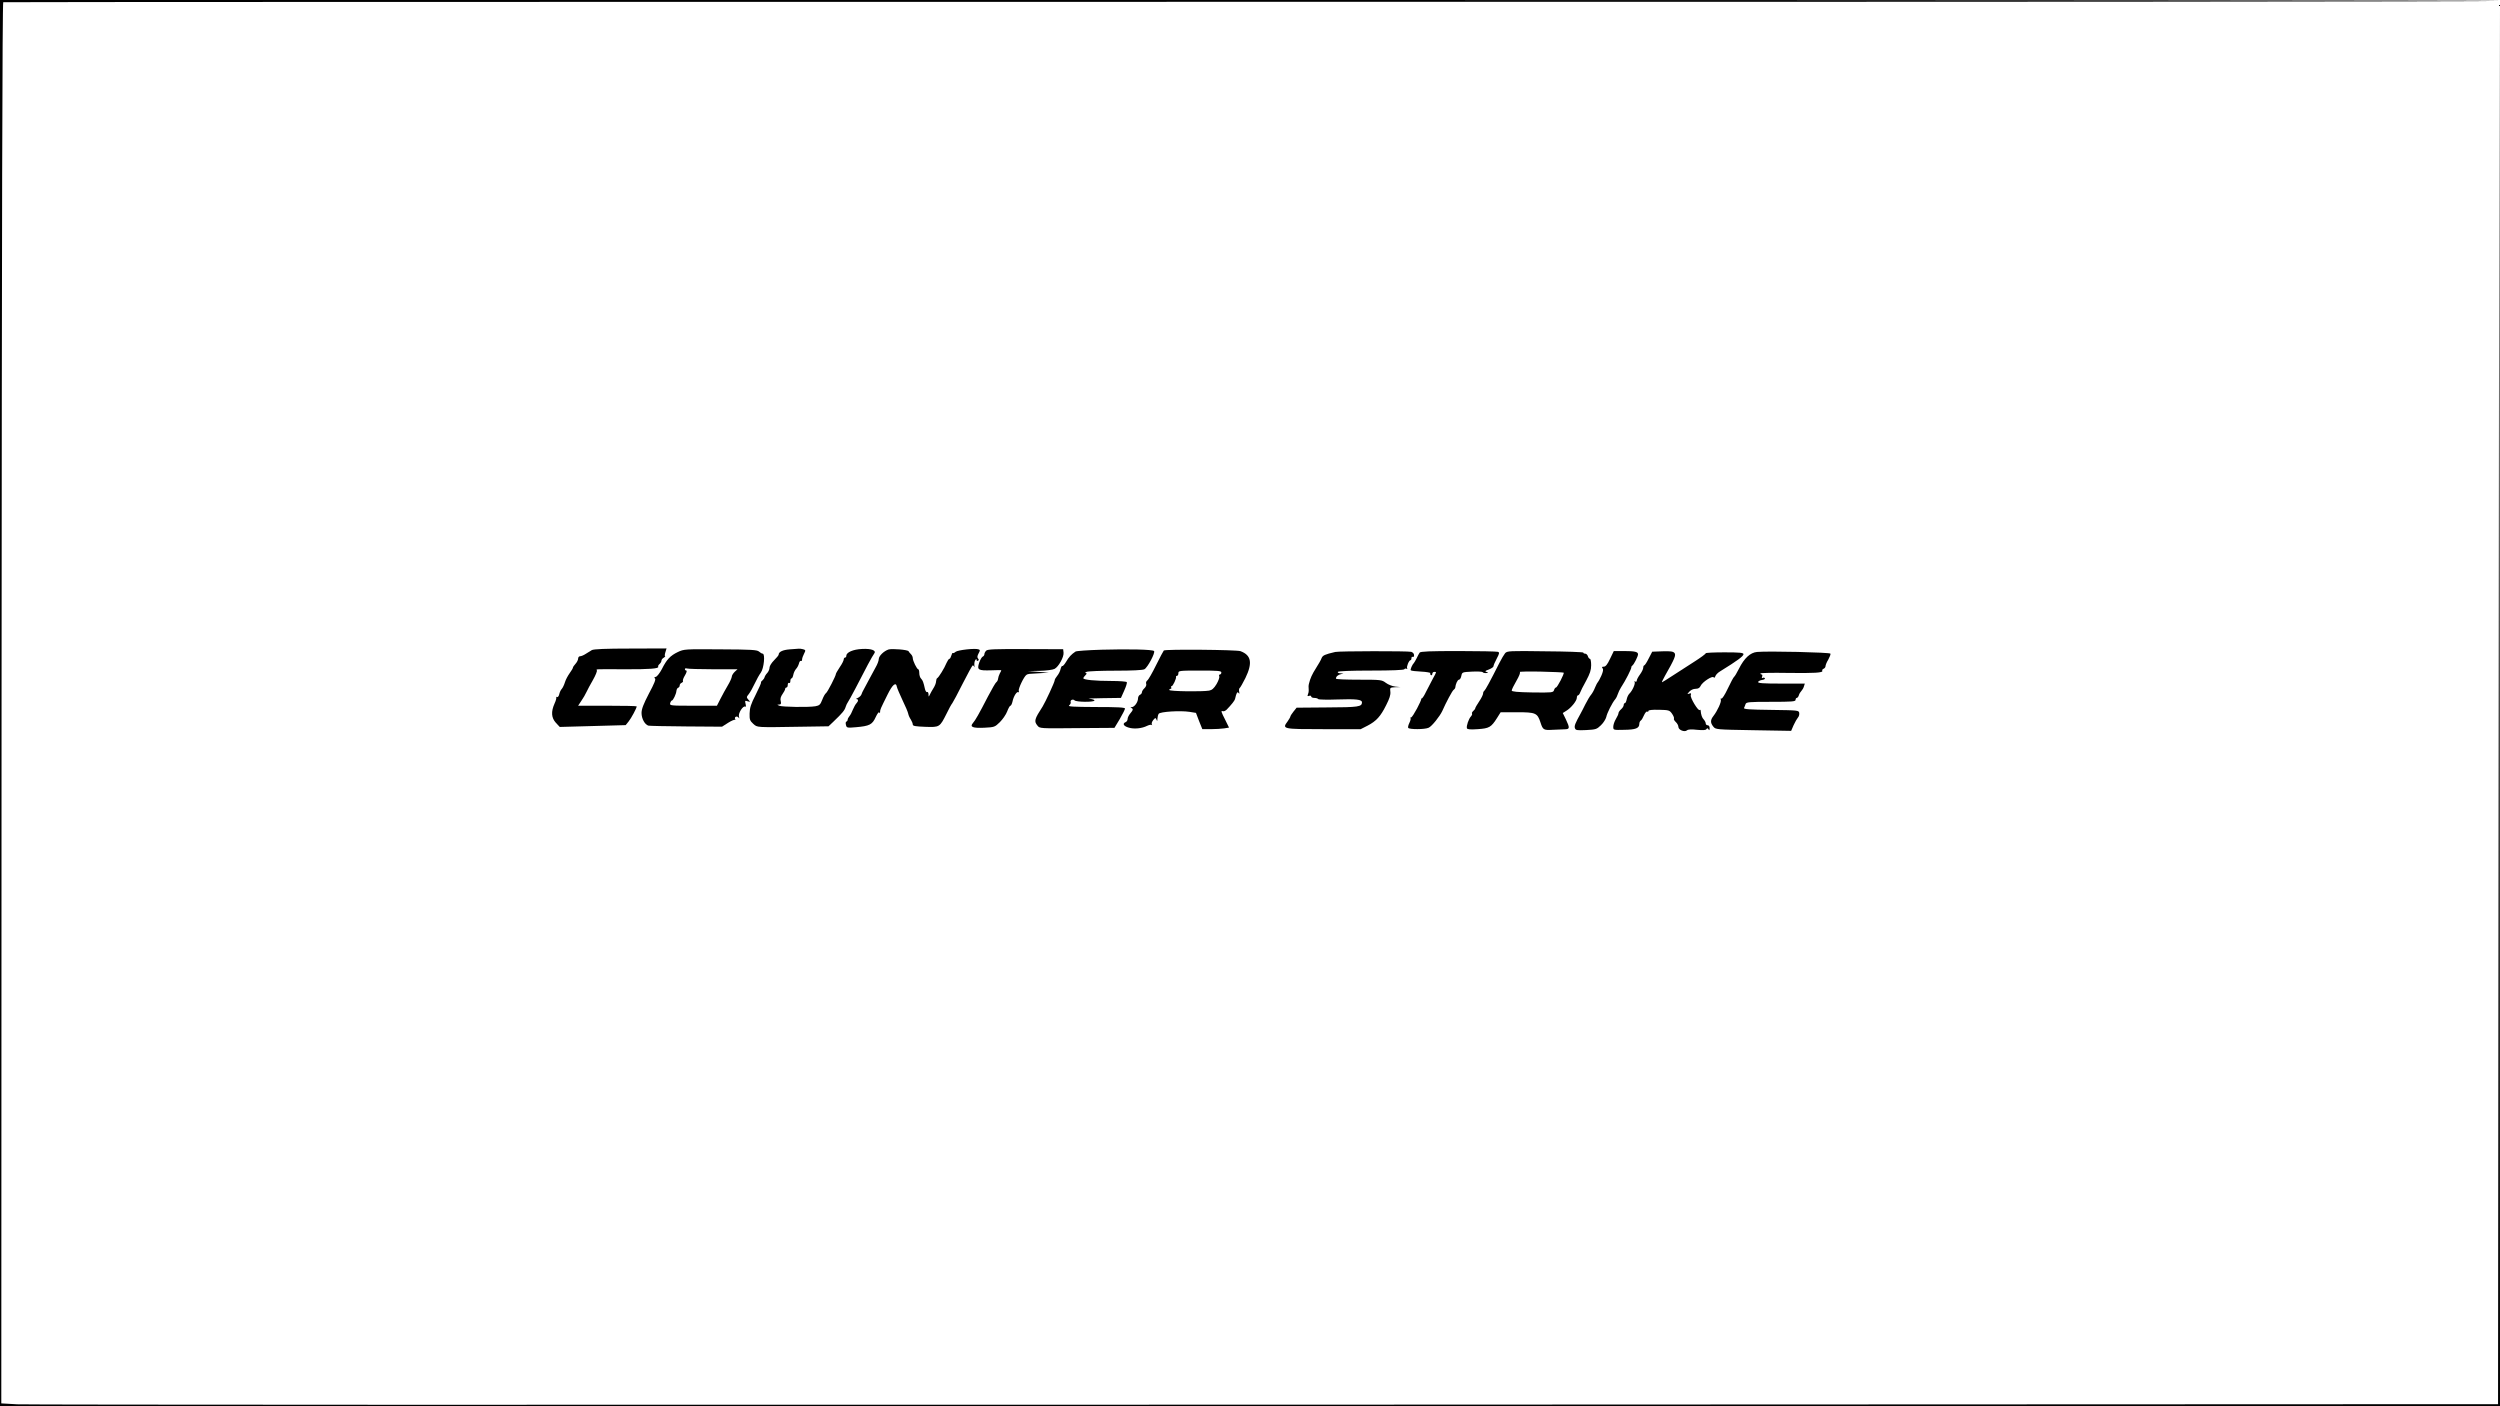 <?xml version="1.0" standalone="no"?>
<!DOCTYPE svg PUBLIC "-//W3C//DTD SVG 20010904//EN"
 "http://www.w3.org/TR/2001/REC-SVG-20010904/DTD/svg10.dtd">
<svg version="1.0" xmlns="http://www.w3.org/2000/svg"
 width="1920pt" height="1080pt" viewBox="0 0 1920 1080"
 preserveAspectRatio="xMidYMid meet">
<g transform="translate(0,1080) scale(0.1,-0.1)"
fill="#000000" stroke="none">
<path d="M0 5400 l0 -5400 9600 0 9600 0 -2 5383 -3 5382 -5 -5374 -5 -5375
-9465 -4 c-5206 -2 -9520 -1 -9588 3 l-122 7 2 5379 c2 3622 6 5380 13 5382 5
2 4322 3 9592 3 5271 -1 9583 2 9583 7 0 4 -4320 7 -9600 7 l-9600 0 0 -5400z"/>
<path d="M4545 5807 c-11 -6 -32 -19 -47 -29 -15 -10 -34 -18 -43 -18 -8 0
-15 -8 -15 -18 0 -10 -9 -28 -20 -40 -11 -12 -20 -25 -20 -30 0 -4 -11 -23
-25 -42 -13 -18 -30 -49 -36 -69 -6 -20 -17 -43 -24 -51 -8 -8 -17 -27 -20
-42 -4 -17 -12 -25 -19 -21 -6 3 -8 3 -4 -1 3 -4 -2 -26 -13 -49 -28 -63 -25
-109 10 -148 l30 -32 253 7 253 7 22 27 c20 24 63 104 63 117 0 3 -101 5 -225
5 l-225 0 25 38 c14 20 32 51 39 67 8 17 30 59 50 93 20 35 33 68 30 73 -6 11
-20 10 213 9 190 -1 267 5 258 20 -3 4 2 13 10 20 8 7 15 18 15 26 0 7 8 18
18 23 9 6 14 11 10 11 -4 0 -3 14 2 30 l9 30 -277 -1 c-190 0 -283 -4 -297
-12z"/>
<path d="M5205 5792 c-58 -28 -85 -57 -122 -131 -16 -30 -36 -56 -46 -59 -13
-3 -15 -7 -7 -12 9 -5 -5 -40 -46 -116 -42 -81 -57 -119 -57 -150 0 -43 25
-89 53 -97 9 -2 139 -5 290 -6 l275 -2 47 30 c25 16 50 26 54 23 4 -4 4 -2 0
5 -9 17 14 28 26 12 7 -10 8 -8 3 8 -7 25 32 86 48 76 6 -4 7 4 3 21 -6 25 -5
27 16 20 22 -6 22 -6 6 12 -16 18 -16 21 3 44 11 14 31 50 45 80 14 30 35 68
47 84 24 33 35 146 14 146 -6 0 -18 7 -28 16 -15 13 -57 16 -296 17 -273 2
-280 2 -328 -21z m273 -132 l186 0 -22 -20 c-12 -12 -22 -28 -22 -38 -1 -9
-14 -39 -31 -67 -16 -27 -42 -74 -56 -102 l-27 -53 -182 0 c-177 0 -182 1
-177 20 3 11 9 20 13 20 9 0 33 49 35 74 1 11 7 22 13 24 7 2 12 10 12 18 0 8
7 17 15 20 8 4 13 10 10 14 -3 5 4 25 16 44 12 20 16 36 10 36 -6 0 -11 5 -11
11 0 6 7 8 16 5 9 -3 99 -6 202 -6z"/>
<path d="M6066 5813 c-54 -4 -86 -19 -86 -41 0 -5 -16 -24 -35 -43 -19 -19
-35 -44 -35 -56 0 -13 -8 -31 -17 -41 -10 -10 -19 -25 -21 -33 -2 -8 -10 -19
-17 -25 -8 -6 -13 -13 -10 -15 2 -3 -16 -45 -41 -94 -37 -72 -46 -101 -47
-144 -1 -47 2 -56 28 -80 34 -29 12 -28 384 -22 l194 3 35 33 c71 68 89 89 97
117 4 12 11 28 16 34 5 6 31 54 58 105 77 151 132 253 144 268 21 25 -19 41
-92 37 -69 -3 -121 -26 -121 -52 0 -8 -4 -14 -10 -14 -5 0 -10 -7 -10 -14 0
-8 -13 -35 -30 -59 -16 -25 -30 -48 -30 -52 0 -15 -65 -141 -76 -148 -7 -4
-20 -27 -29 -51 -15 -38 -21 -44 -53 -50 -54 -9 -254 -6 -277 4 -18 8 -19 9
-1 9 14 1 17 6 12 27 -5 17 0 34 14 54 11 15 20 33 20 39 0 6 5 11 10 11 6 0
10 9 10 21 0 11 5 17 10 14 6 -3 10 3 10 14 0 12 4 21 9 21 5 0 11 13 14 29 3
16 13 35 21 44 8 8 18 26 22 41 3 14 10 23 15 20 5 -3 9 2 9 11 0 9 7 29 15
44 14 27 13 29 -8 35 -12 3 -26 5 -32 4 -5 -1 -36 -3 -69 -5z"/>
<path d="M6824 5812 c-36 -12 -74 -49 -75 -73 0 -13 -11 -42 -24 -64 -12 -22
-37 -67 -54 -100 -17 -33 -35 -67 -40 -75 -5 -8 -12 -23 -15 -33 -3 -9 -16
-22 -28 -27 -13 -5 -17 -9 -10 -9 16 -1 15 -16 -1 -33 -7 -7 -19 -29 -27 -48
-7 -19 -19 -42 -27 -51 -7 -8 -13 -20 -13 -26 0 -6 -4 -13 -10 -15 -5 -1 -7
-13 -3 -26 5 -22 9 -23 77 -17 104 9 125 20 151 77 13 28 25 44 28 36 4 -8 6
-7 6 5 1 19 1 19 57 132 39 79 65 100 72 60 2 -11 22 -57 43 -102 22 -45 42
-92 44 -104 2 -12 11 -32 20 -45 8 -13 15 -30 15 -38 0 -12 20 -15 96 -18 111
-4 111 -3 164 102 17 36 37 72 44 80 6 8 43 77 81 153 38 75 72 137 76 137 4
0 9 -6 12 -12 2 -7 2 -2 0 12 -1 14 1 32 7 40 7 11 10 11 10 2 0 -7 5 -10 11
-6 7 4 8 9 0 17 -7 7 -6 19 4 38 13 23 13 28 0 32 -25 10 -159 -5 -176 -19 -9
-8 -18 -12 -21 -9 -3 3 -8 -6 -12 -20 -4 -14 -10 -25 -15 -25 -5 0 -14 -15
-22 -32 -15 -38 -60 -111 -71 -116 -5 -2 -8 -13 -9 -25 0 -12 -9 -35 -20 -52
-10 -16 -23 -39 -28 -50 -9 -19 -10 -19 -10 3 -1 13 -5 20 -11 17 -5 -3 -12 7
-16 22 -12 54 -17 67 -30 81 -8 7 -14 27 -14 43 0 16 -4 29 -8 29 -10 0 -42
65 -42 86 0 9 -6 22 -14 30 -8 7 -16 18 -18 22 -4 12 -127 22 -154 14z"/>
<path d="M7574 5803 c-8 -8 -14 -20 -14 -28 0 -7 -6 -15 -13 -18 -7 -3 -19
-24 -27 -47 -18 -55 -8 -61 93 -58 42 2 77 2 77 0 0 -2 -5 -13 -12 -25 -6 -12
-12 -30 -13 -40 -1 -11 -7 -22 -13 -26 -6 -3 -35 -54 -65 -111 -71 -138 -96
-181 -115 -203 -26 -30 -2 -40 87 -36 78 4 81 5 120 43 21 21 47 58 56 82 9
24 20 44 25 44 5 0 12 15 16 32 8 40 33 80 45 72 5 -3 6 1 3 9 -6 15 40 112
59 124 13 8 13 8 107 13 l65 4 -80 6 -80 6 90 2 c50 1 101 8 114 15 31 16 73
92 69 125 l-3 26 -288 1 c-236 1 -292 -1 -303 -12z"/>
<path d="M8455 5810 c-99 -3 -187 -9 -195 -14 -32 -21 -52 -43 -72 -78 -12
-20 -25 -35 -29 -33 -4 3 -10 -8 -14 -24 -3 -16 -15 -39 -26 -52 -10 -12 -19
-27 -19 -34 0 -13 -71 -166 -92 -200 -64 -99 -68 -114 -40 -148 17 -22 21 -22
304 -19 l287 2 41 68 c22 38 40 74 40 80 0 9 -57 12 -222 12 -177 1 -220 3
-207 13 9 7 14 17 12 24 -6 16 17 27 30 14 13 -13 143 -15 152 -2 3 6 -14 12
-37 14 -24 2 21 4 99 5 l142 2 25 56 c14 31 23 60 20 65 -3 5 -56 9 -117 9
-126 0 -217 9 -217 21 0 4 7 15 16 23 12 12 12 16 2 17 -7 0 -4 4 7 9 11 5
111 9 222 9 129 0 209 4 222 11 25 13 86 129 74 140 -11 12 -195 16 -408 10z"/>
<path d="M8938 5804 c-3 -3 -30 -53 -59 -112 -29 -59 -59 -112 -68 -118 -8 -6
-12 -18 -8 -27 3 -8 -3 -23 -14 -33 -10 -9 -19 -23 -19 -31 0 -7 -7 -16 -15
-19 -8 -4 -15 -16 -15 -28 0 -28 -27 -66 -48 -67 -10 0 -12 -3 -4 -6 17 -7 15
-16 -8 -43 -11 -13 -20 -32 -20 -42 0 -10 -7 -21 -15 -24 -27 -11 -16 -31 23
-42 41 -13 102 -7 143 14 15 7 30 10 34 6 5 -4 5 -2 1 5 -3 7 1 21 11 33 16
19 18 19 25 3 5 -14 7 -13 7 7 1 14 5 31 10 38 10 16 164 26 236 15 l50 -8 24
-63 25 -62 65 0 c36 0 83 3 103 6 l37 6 -29 59 c-33 65 -35 72 -18 67 7 -3 19
3 28 11 38 39 62 70 65 82 11 49 18 60 27 47 7 -9 8 -7 5 9 -3 13 -1 25 3 28
5 3 25 38 45 78 56 116 45 175 -38 206 -29 11 -579 16 -589 5z m442 -169 c0
-8 -5 -15 -11 -15 -6 0 -9 -7 -5 -15 3 -8 -7 -35 -21 -59 -20 -33 -35 -46 -57
-50 -52 -9 -306 -6 -306 5 0 5 5 9 11 9 5 0 7 5 4 10 -3 6 -2 10 3 10 10 0 38
60 34 73 -1 4 3 7 8 7 6 0 10 9 10 20 0 19 7 20 165 20 140 0 165 -2 165 -15z"/>
<path d="M10255 5793 c-81 -19 -96 -26 -105 -47 -4 -13 -24 -47 -43 -77 -31
-49 -44 -78 -54 -119 -4 -14 -4 -26 -2 -52 1 -7 -2 -21 -6 -31 -6 -13 -3 -16
9 -11 9 3 16 1 16 -5 0 -6 11 -11 24 -11 14 0 27 -4 30 -9 3 -4 68 -6 145 -3
147 5 191 0 191 -22 0 -34 -27 -38 -266 -39 l-236 -2 -24 -30 c-13 -16 -24
-34 -24 -38 0 -4 -10 -21 -21 -37 -44 -59 -40 -60 276 -60 l285 0 53 27 c67
35 100 71 143 158 25 49 35 79 32 102 -4 32 -3 33 37 35 l40 1 -40 4 c-22 3
-54 15 -72 29 -31 23 -37 24 -207 24 -97 0 -176 3 -176 8 0 16 16 30 40 35 24
4 24 4 -3 6 -16 0 -26 5 -22 11 4 6 100 10 255 10 158 0 251 4 255 10 4 6 11
7 17 4 6 -4 8 -3 5 3 -7 11 14 63 26 63 4 0 7 7 7 16 0 8 5 12 10 9 6 -3 10 3
10 13 0 12 -9 22 -22 26 -26 7 -553 6 -583 -1z"/>
<path d="M10903 5788 c-5 -7 -15 -26 -23 -43 -8 -16 -17 -32 -20 -35 -14 -14
-31 -53 -25 -58 3 -4 40 -8 81 -10 40 -2 72 -8 69 -12 -3 -5 -1 -11 5 -15 5
-3 10 1 10 9 0 9 7 16 15 16 19 0 19 1 -10 -51 -13 -24 -37 -70 -53 -102 -15
-32 -31 -55 -35 -52 -4 3 -5 2 -2 -1 6 -9 -66 -144 -78 -144 -6 0 -8 -3 -4 -6
3 -4 -1 -20 -9 -36 -8 -16 -12 -33 -9 -38 8 -13 128 -13 157 1 25 11 86 88
105 129 28 64 77 156 87 162 6 4 11 11 12 15 3 30 18 63 29 63 7 0 15 13 18
29 6 29 7 29 83 33 42 2 78 0 81 -4 2 -5 14 -8 26 -7 19 0 20 1 4 8 -15 5 -12
9 17 19 20 8 36 19 36 25 0 7 11 33 25 59 21 40 22 47 9 52 -9 3 -145 6 -304
6 -218 0 -290 -3 -297 -12z"/>
<path d="M11559 5783 c-8 -10 -28 -43 -43 -73 -76 -151 -109 -210 -117 -216
-5 -3 -9 -12 -9 -21 0 -8 -13 -35 -30 -60 -16 -24 -30 -48 -30 -52 0 -5 -7
-14 -15 -21 -8 -7 -13 -16 -10 -20 3 -5 -1 -14 -8 -22 -17 -17 -37 -75 -31
-91 3 -9 26 -11 83 -7 88 6 103 14 149 87 l27 43 127 0 c143 0 155 -6 179 -79
18 -56 24 -60 92 -56 34 2 77 3 95 4 38 1 39 10 8 76 l-24 49 27 17 c37 22 81
77 81 100 0 10 4 19 9 19 5 0 12 9 16 20 3 10 24 52 46 91 30 56 39 83 39 120
0 27 -4 49 -9 49 -5 0 -13 9 -16 20 -3 11 -13 20 -21 20 -8 0 -14 3 -14 8 0 4
-132 9 -293 10 -274 4 -293 3 -308 -15z m450 -149 c7 -6 -49 -114 -59 -114 -5
0 -12 -9 -15 -20 -6 -19 -14 -20 -166 -18 -115 2 -159 6 -159 15 0 7 16 40 36
74 22 38 32 64 26 68 -6 3 67 5 161 3 95 -2 174 -6 176 -8z"/>
<path d="M12365 5740 c-20 -43 -34 -60 -48 -60 -14 0 -17 -3 -9 -13 7 -8 4
-25 -10 -57 -11 -25 -24 -47 -27 -50 -4 -3 -13 -21 -21 -40 -7 -19 -21 -44
-30 -55 -10 -11 -30 -45 -45 -75 -15 -30 -31 -62 -36 -70 -41 -74 -49 -94 -44
-111 6 -18 14 -19 86 -16 75 4 82 6 114 37 19 18 37 47 41 63 6 31 46 110 69
137 7 8 16 26 20 40 4 13 15 36 24 50 35 53 81 143 80 157 -1 3 3 9 8 12 12 9
43 70 43 86 0 19 -24 25 -109 25 l-77 0 -29 -60z"/>
<path d="M12662 5743 c-14 -29 -30 -53 -34 -53 -4 0 -8 -8 -8 -18 0 -10 -11
-33 -25 -52 -14 -19 -25 -40 -25 -48 0 -7 -5 -10 -12 -6 -7 4 -8 3 -4 -4 7
-12 -17 -67 -41 -90 -8 -8 -17 -27 -20 -43 -3 -16 -9 -29 -14 -29 -5 0 -9 -7
-9 -15 0 -8 -9 -23 -20 -32 -11 -10 -20 -23 -20 -30 0 -7 -9 -27 -20 -45 -11
-18 -20 -45 -20 -59 0 -26 0 -26 84 -24 88 1 116 12 116 46 0 10 5 21 11 25 6
3 17 22 25 41 8 18 19 31 24 28 6 -3 10 -1 10 5 0 7 27 10 80 9 76 -2 82 -3
101 -30 11 -16 18 -33 15 -38 -3 -4 3 -16 14 -26 11 -10 20 -27 20 -37 0 -24
47 -43 66 -27 9 8 35 9 78 4 45 -4 66 -3 71 5 6 9 10 9 16 -1 6 -10 9 -8 9 9
0 13 -6 22 -15 22 -8 0 -15 6 -15 14 0 8 -7 21 -15 30 -13 12 -22 38 -24 70
-1 5 -4 7 -7 3 -11 -11 -75 95 -69 114 5 15 3 17 -12 12 -17 -6 -17 -5 1 15
11 13 31 22 48 22 20 0 32 7 39 23 13 29 91 80 100 65 4 -6 9 -3 13 9 3 10 20
28 38 38 133 82 178 116 178 131 0 11 -29 14 -145 14 -80 0 -145 -3 -145 -7 0
-5 -38 -33 -85 -63 -47 -30 -122 -79 -166 -107 -44 -29 -83 -53 -85 -53 -3 0
7 21 22 48 76 133 87 161 74 177 -10 12 -30 15 -92 13 l-79 -3 -27 -52z"/>
<path d="M13494 5793 c-52 -5 -98 -47 -139 -129 -16 -32 -33 -60 -37 -62 -4
-2 -26 -42 -48 -89 -22 -47 -44 -82 -50 -78 -5 3 -7 0 -4 -9 6 -15 -26 -85
-57 -125 -24 -30 -24 -53 -1 -81 18 -23 22 -23 308 -28 l290 -5 19 44 c11 24
26 50 33 58 7 7 12 23 10 35 -3 21 -7 21 -216 24 -165 2 -212 5 -208 15 3 6 9
20 12 30 6 15 24 17 195 17 161 0 189 2 189 15 0 8 4 15 9 15 5 0 13 9 16 20
3 11 12 26 19 33 7 7 17 23 20 35 l7 22 -181 0 c-141 0 -181 3 -178 13 3 6 17
13 31 15 15 2 25 8 21 13 -3 5 -10 6 -16 3 -7 -5 -9 -1 -5 9 3 10 2 17 -3 17
-6 0 -10 3 -10 8 0 4 93 6 207 4 207 -3 278 1 268 17 -3 5 2 11 10 15 8 3 15
12 15 20 0 8 9 31 21 50 11 20 19 40 17 46 -3 10 -478 21 -564 13z"/>
</g>
</svg>
